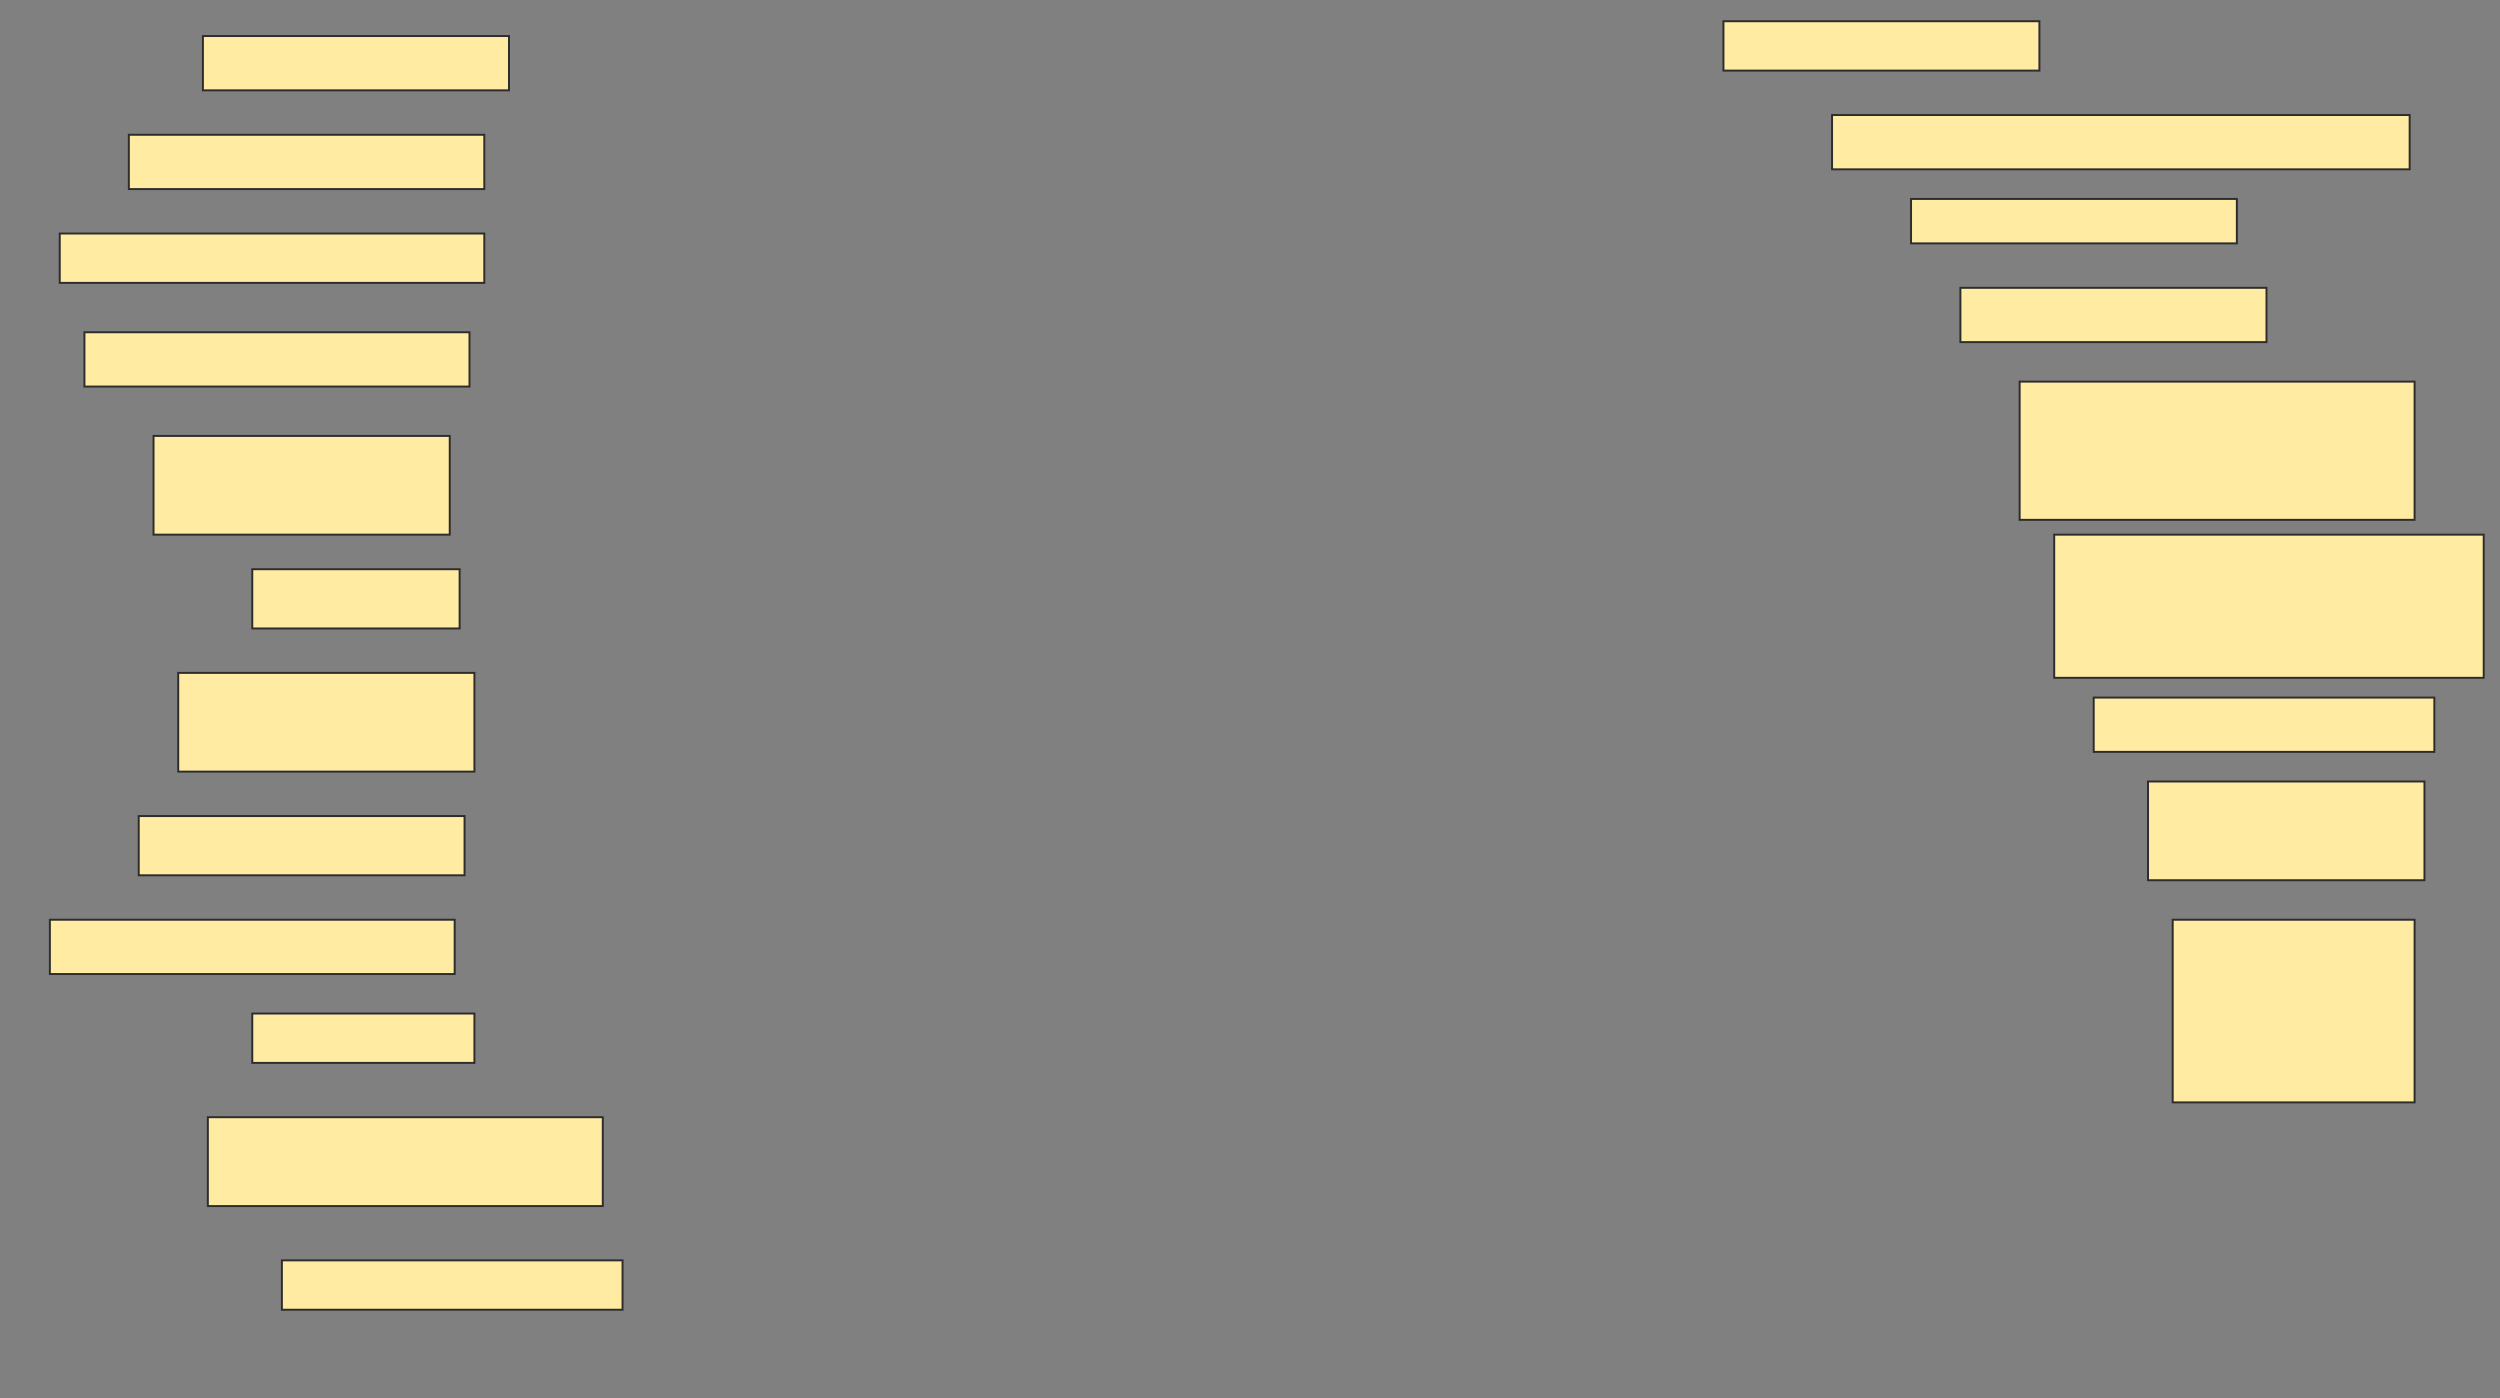 <svg height="708" width="1266" xmlns="http://www.w3.org/2000/svg">
 <rect width="100%" height="100%" fill="#808080" stroke="none"/>
 <!-- Created with Image Occlusion Enhanced -->
 <g>
  <title>Labels</title>
 </g>
 <g>
  <title>Masks</title>
  <rect fill="#FFEBA2" height="25" id="dd876e8ee4634ad8a1e9506ee8c6f64a-ao-1" stroke="#2D2D2D" width="160" x="872.75" y="10.75"/>
  <rect fill="#FFEBA2" height="27.5" id="dd876e8ee4634ad8a1e9506ee8c6f64a-ao-2" stroke="#2D2D2D" width="155" x="102.75" y="18.25"/>
  <rect fill="#FFEBA2" height="27.5" id="dd876e8ee4634ad8a1e9506ee8c6f64a-ao-3" stroke="#2D2D2D" width="292.5" x="927.75" y="58.25"/>
  <rect fill="#FFEBA2" height="27.5" id="dd876e8ee4634ad8a1e9506ee8c6f64a-ao-4" stroke="#2D2D2D" width="180" x="65.25" y="68.25"/>
  <rect fill="#FFEBA2" height="22.5" id="dd876e8ee4634ad8a1e9506ee8c6f64a-ao-5" stroke="#2D2D2D" width="165" x="967.75" y="100.75"/>
  <rect fill="#FFEBA2" height="25" id="dd876e8ee4634ad8a1e9506ee8c6f64a-ao-6" stroke="#2D2D2D" width="215" x="30.25" y="118.25"/>
  <rect fill="#FFEBA2" height="27.5" id="dd876e8ee4634ad8a1e9506ee8c6f64a-ao-7" stroke="#2D2D2D" width="155" x="992.75" y="145.75"/>
  <rect fill="#FFEBA2" height="27.5" id="dd876e8ee4634ad8a1e9506ee8c6f64a-ao-8" stroke="#2D2D2D" width="195" x="42.75" y="168.25"/>
  <rect fill="#FFEBA2" height="70" id="dd876e8ee4634ad8a1e9506ee8c6f64a-ao-9" stroke="#2D2D2D" width="200" x="1022.75" y="193.25"/>
  <rect fill="#FFEBA2" height="50" id="dd876e8ee4634ad8a1e9506ee8c6f64a-ao-10" stroke="#2D2D2D" width="150" x="77.75" y="220.75"/>
  <rect fill="#FFEBA2" height="72.5" id="dd876e8ee4634ad8a1e9506ee8c6f64a-ao-11" stroke="#2D2D2D" width="217.5" x="1040.25" y="270.75"/>
  <rect fill="#FFEBA2" height="30" id="dd876e8ee4634ad8a1e9506ee8c6f64a-ao-12" stroke="#2D2D2D" width="105" x="127.75" y="288.25"/>
  <rect fill="#FFEBA2" height="27.5" id="dd876e8ee4634ad8a1e9506ee8c6f64a-ao-13" stroke="#2D2D2D" width="172.5" x="1060.25" y="353.25"/>
  <rect fill="#FFEBA2" height="50" id="dd876e8ee4634ad8a1e9506ee8c6f64a-ao-14" stroke="#2D2D2D" width="150" x="90.25" y="340.75"/>
  <rect fill="#FFEBA2" height="50" id="dd876e8ee4634ad8a1e9506ee8c6f64a-ao-15" stroke="#2D2D2D" width="140" x="1087.75" y="395.75"/>
  <rect fill="#FFEBA2" height="30" id="dd876e8ee4634ad8a1e9506ee8c6f64a-ao-16" stroke="#2D2D2D" width="165" x="70.25" y="413.25"/>
  <rect fill="#FFEBA2" height="27.5" id="dd876e8ee4634ad8a1e9506ee8c6f64a-ao-17" stroke="#2D2D2D" width="205" x="25.25" y="465.75"/>
  <rect fill="#FFEBA2" height="92.5" id="dd876e8ee4634ad8a1e9506ee8c6f64a-ao-18" stroke="#2D2D2D" width="122.5" x="1100.25" y="465.75"/>
  <rect fill="#FFEBA2" height="25" id="dd876e8ee4634ad8a1e9506ee8c6f64a-ao-19" stroke="#2D2D2D" width="112.5" x="127.75" y="513.25"/>
  <rect fill="#FFEBA2" height="45" id="dd876e8ee4634ad8a1e9506ee8c6f64a-ao-20" stroke="#2D2D2D" width="200" x="105.25" y="565.75"/>
  <rect fill="#FFEBA2" height="25" id="dd876e8ee4634ad8a1e9506ee8c6f64a-ao-21" stroke="#2D2D2D" width="172.5" x="142.75" y="638.25"/>
 </g>
</svg>